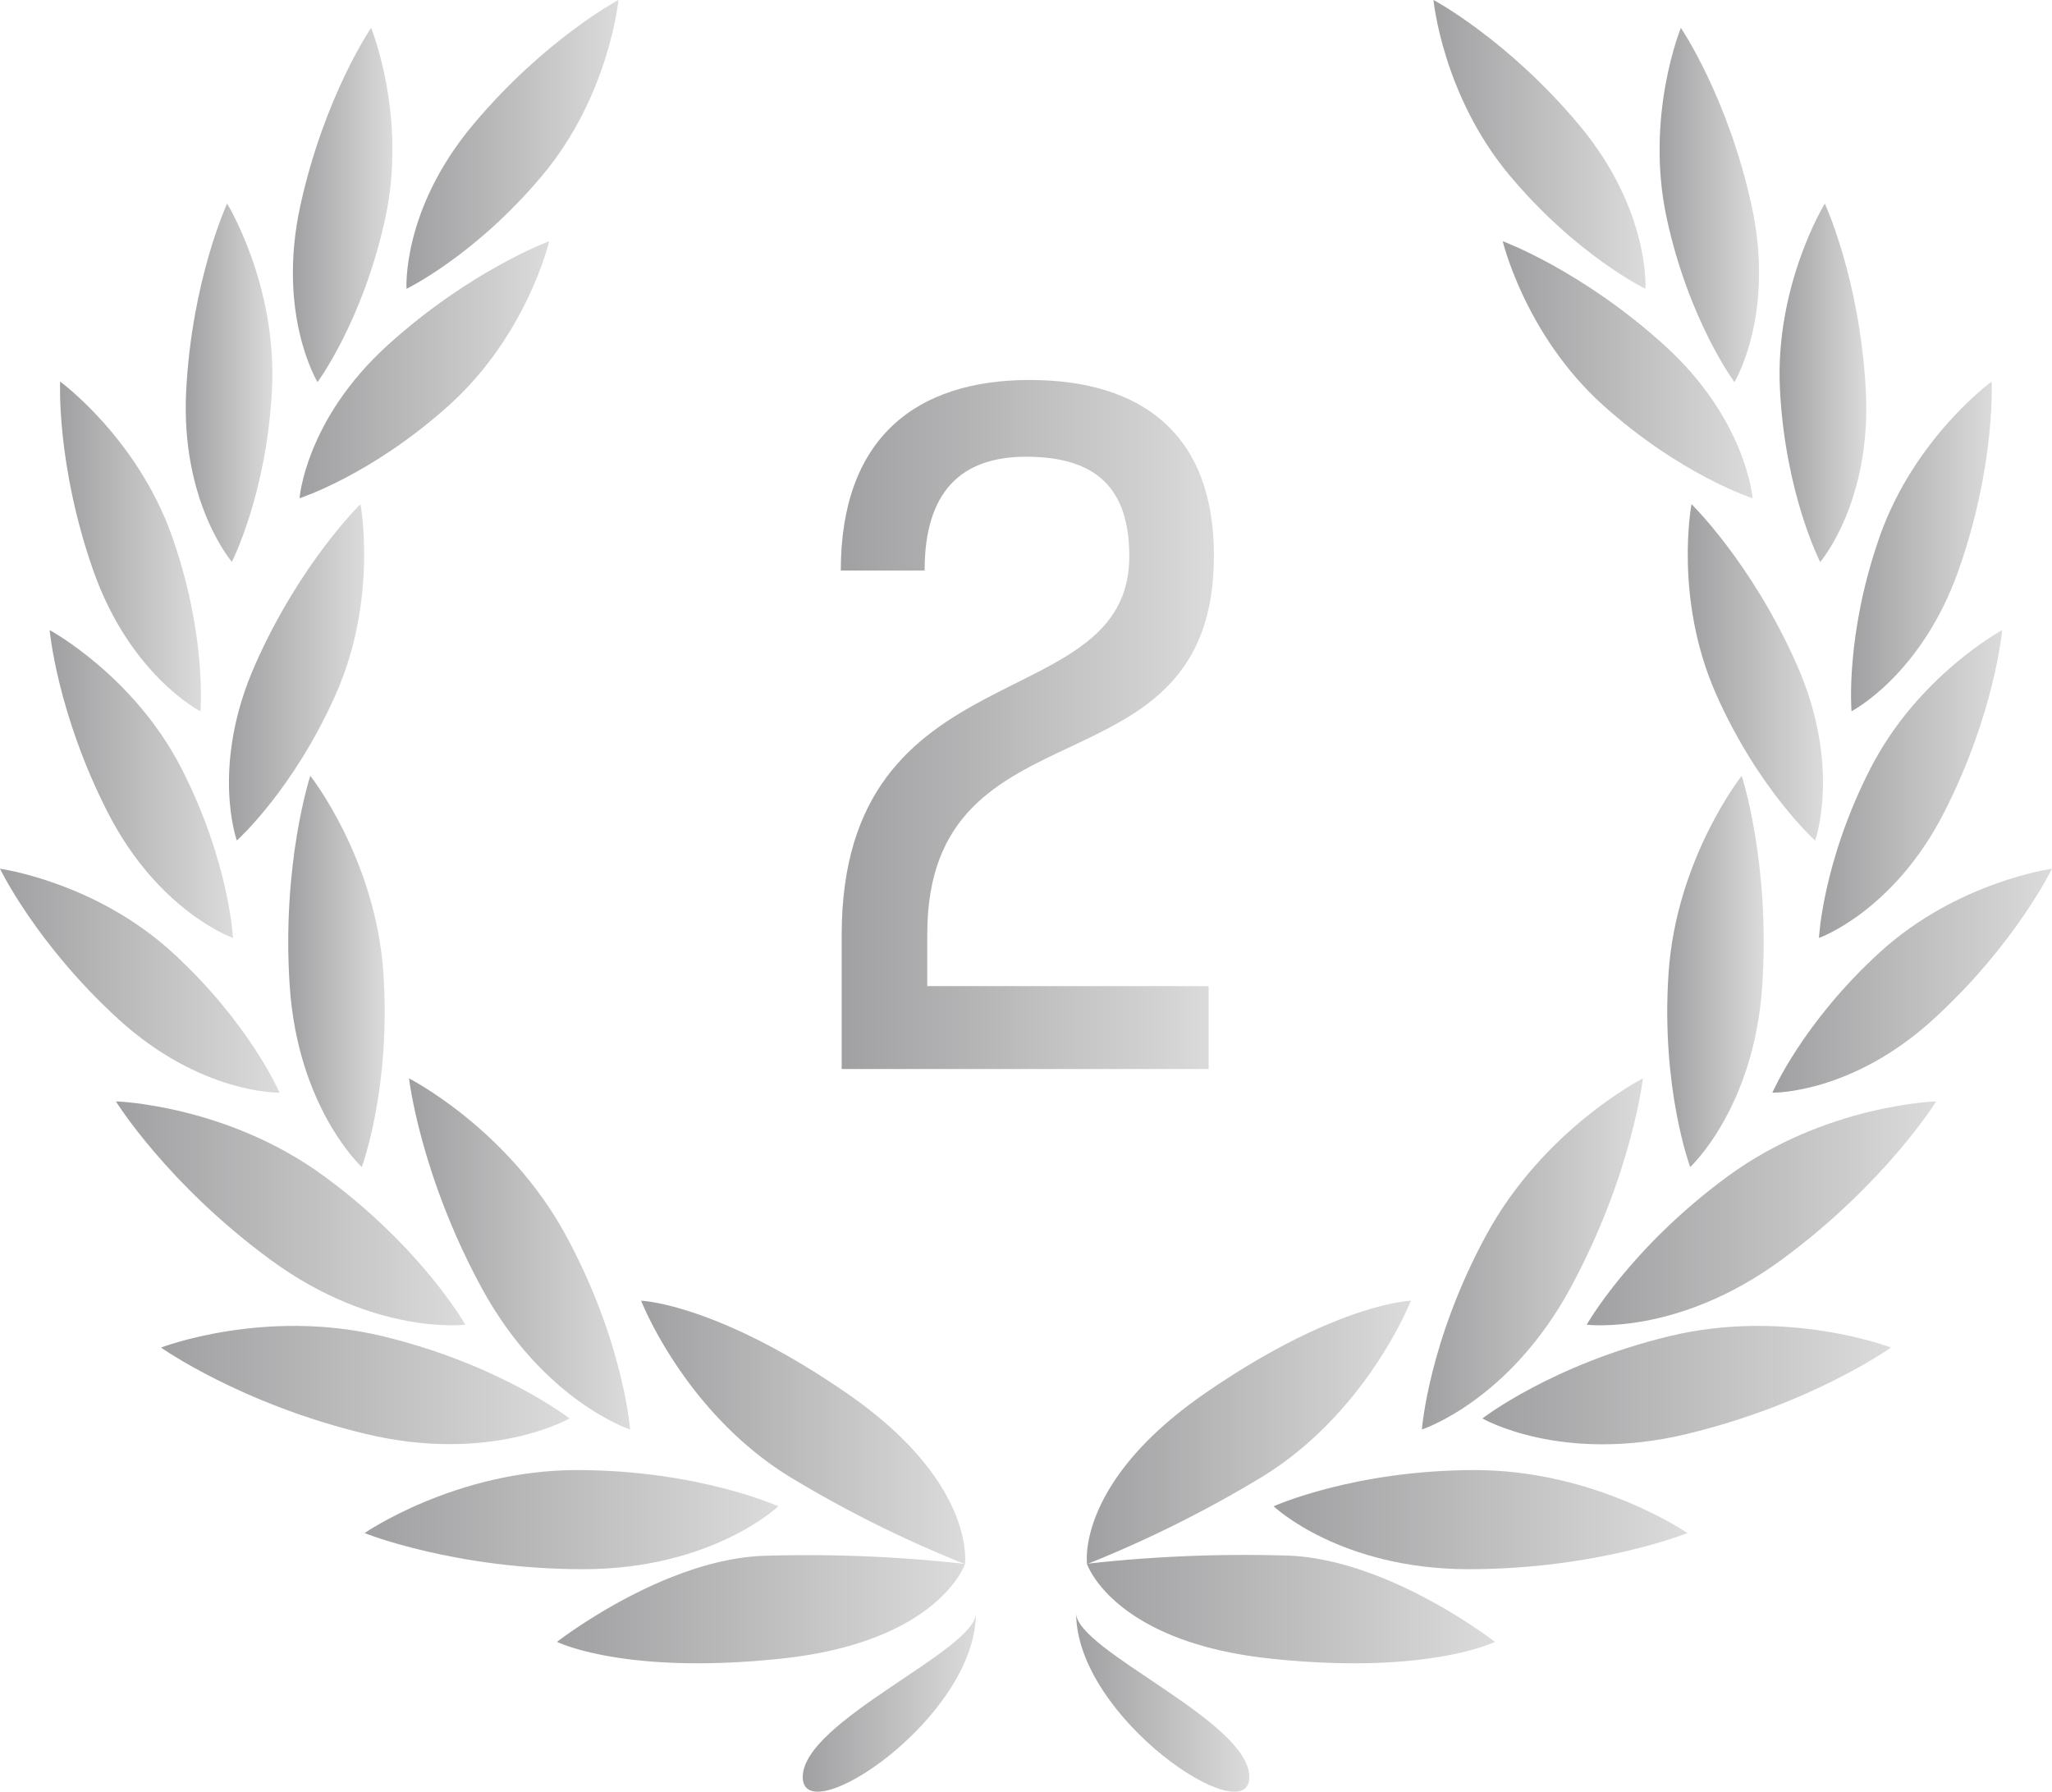 <svg xmlns="http://www.w3.org/2000/svg" xmlns:xlink="http://www.w3.org/1999/xlink" viewBox="0 0 507.29 442.89"><defs><style>.cls-1{fill:url(#linear-gradient);}.cls-2{fill:url(#linear-gradient-2);}.cls-3{fill:url(#linear-gradient-3);}.cls-4{fill:url(#linear-gradient-4);}.cls-5{fill:url(#linear-gradient-5);}.cls-6{fill:url(#linear-gradient-6);}.cls-7{fill:url(#linear-gradient-7);}.cls-8{fill:url(#linear-gradient-8);}.cls-9{fill:url(#linear-gradient-9);}.cls-10{fill:url(#linear-gradient-10);}.cls-11{fill:url(#linear-gradient-11);}.cls-12{fill:url(#linear-gradient-12);}.cls-13{fill:url(#linear-gradient-13);}.cls-14{fill:url(#linear-gradient-14);}.cls-15{fill:url(#linear-gradient-15);}.cls-16{fill:url(#linear-gradient-16);}.cls-17{fill:url(#linear-gradient-17);}.cls-18{fill:url(#linear-gradient-18);}.cls-19{fill:url(#linear-gradient-19);}.cls-20{fill:url(#linear-gradient-20);}.cls-21{fill:url(#linear-gradient-21);}.cls-22{fill:url(#linear-gradient-22);}.cls-23{fill:url(#linear-gradient-23);}.cls-24{fill:url(#linear-gradient-24);}.cls-25{fill:url(#linear-gradient-25);}.cls-26{fill:url(#linear-gradient-26);}.cls-27{fill:url(#linear-gradient-27);}.cls-28{fill:url(#linear-gradient-28);}.cls-29{fill:url(#linear-gradient-29);}.cls-30{fill:url(#linear-gradient-30);}.cls-31{fill:url(#linear-gradient-31);}.cls-32{fill:url(#linear-gradient-32);}.cls-33{fill:url(#linear-gradient-33);}</style><linearGradient id="linear-gradient" x1="441.59" y1="240.46" x2="533.84" y2="240.46" gradientUnits="userSpaceOnUse"><stop offset="0" stop-color="#a0a0a2"/><stop offset="1" stop-color="#dbdbdb"/></linearGradient><linearGradient id="linear-gradient-2" x1="371.44" y1="459.08" x2="472.28" y2="459.08" xlink:href="#linear-gradient"/><linearGradient id="linear-gradient-3" x1="392.23" y1="415.4" x2="472.35" y2="415.4" xlink:href="#linear-gradient"/><linearGradient id="linear-gradient-4" x1="323.86" y1="437.01" x2="426.15" y2="437.01" xlink:href="#linear-gradient"/><linearGradient id="linear-gradient-5" x1="334.85" y1="371.29" x2="389.49" y2="371.29" xlink:href="#linear-gradient"/><linearGradient id="linear-gradient-6" x1="273.54" y1="403.7" x2="374.53" y2="403.7" xlink:href="#linear-gradient"/><linearGradient id="linear-gradient-7" x1="262.38" y1="361.29" x2="348.76" y2="361.29" xlink:href="#linear-gradient"/><linearGradient id="linear-gradient-8" x1="304.99" y1="301.5" x2="328.84" y2="301.5" xlink:href="#linear-gradient"/><linearGradient id="linear-gradient-9" x1="233.73" y1="303.79" x2="302.85" y2="303.79" xlink:href="#linear-gradient"/><linearGradient id="linear-gradient-10" x1="246.02" y1="255.17" x2="291.33" y2="255.17" xlink:href="#linear-gradient"/><linearGradient id="linear-gradient-11" x1="248.6" y1="196.43" x2="283.41" y2="196.43" xlink:href="#linear-gradient"/><linearGradient id="linear-gradient-12" x1="279.65" y1="155.98" x2="301.07" y2="155.98" xlink:href="#linear-gradient"/><linearGradient id="linear-gradient-13" x1="306.14" y1="112.04" x2="330.73" y2="112.04" xlink:href="#linear-gradient"/><linearGradient id="linear-gradient-14" x1="290.38" y1="227.55" x2="323.76" y2="227.55" xlink:href="#linear-gradient"/><linearGradient id="linear-gradient-15" x1="307.79" y1="152.78" x2="369.51" y2="152.78" xlink:href="#linear-gradient"/><linearGradient id="linear-gradient-16" x1="334.21" y1="97.06" x2="386.62" y2="97.06" xlink:href="#linear-gradient"/><linearGradient id="linear-gradient-17" x1="432.15" y1="482.18" x2="474.97" y2="482.18" xlink:href="#linear-gradient"/><linearGradient id="linear-gradient-18" x1="499.77" y1="482.18" x2="542.59" y2="482.18" xlink:href="#linear-gradient"/><linearGradient id="linear-gradient-19" x1="502.47" y1="459.08" x2="603.3" y2="459.08" xlink:href="#linear-gradient"/><linearGradient id="linear-gradient-20" x1="502.4" y1="415.4" x2="582.51" y2="415.4" xlink:href="#linear-gradient"/><linearGradient id="linear-gradient-21" x1="548.59" y1="437.01" x2="650.89" y2="437.01" xlink:href="#linear-gradient"/><linearGradient id="linear-gradient-22" x1="585.26" y1="371.29" x2="639.89" y2="371.29" xlink:href="#linear-gradient"/><linearGradient id="linear-gradient-23" x1="600.21" y1="403.7" x2="701.21" y2="403.7" xlink:href="#linear-gradient"/><linearGradient id="linear-gradient-24" x1="625.98" y1="361.29" x2="712.37" y2="361.29" xlink:href="#linear-gradient"/><linearGradient id="linear-gradient-25" x1="645.91" y1="301.5" x2="669.75" y2="301.5" xlink:href="#linear-gradient"/><linearGradient id="linear-gradient-26" x1="671.89" y1="303.79" x2="741.02" y2="303.79" xlink:href="#linear-gradient"/><linearGradient id="linear-gradient-27" x1="683.41" y1="255.17" x2="728.71" y2="255.17" xlink:href="#linear-gradient"/><linearGradient id="linear-gradient-28" x1="691.34" y1="196.43" x2="726.14" y2="196.43" xlink:href="#linear-gradient"/><linearGradient id="linear-gradient-29" x1="673.67" y1="155.98" x2="695.1" y2="155.98" xlink:href="#linear-gradient"/><linearGradient id="linear-gradient-30" x1="644.01" y1="112.04" x2="668.6" y2="112.04" xlink:href="#linear-gradient"/><linearGradient id="linear-gradient-31" x1="650.98" y1="227.55" x2="684.37" y2="227.55" xlink:href="#linear-gradient"/><linearGradient id="linear-gradient-32" x1="605.23" y1="152.78" x2="666.96" y2="152.78" xlink:href="#linear-gradient"/><linearGradient id="linear-gradient-33" x1="588.11" y1="97.06" x2="640.53" y2="97.06" xlink:href="#linear-gradient"/></defs><title>Silver2</title><g id="Layer_10" data-name="Layer 10"><path class="cls-1" d="M441.81,292.47c0-71.31,71.1-53.21,71.1-93.56,0-16.57-7.86-24.64-25.52-24.64-16.14,0-25.08,8.72-25.08,28.13H441.59c0-32.71,18.54-47.1,46.67-47.1,27.92,0,45.58,13.52,45.58,43.4,0,60.84-70.87,34-70.87,93.55v12.87h69.56v20.5H441.81Z" transform="translate(-233.73 -61.37)"/></g><g id="Layer_7" data-name="Layer 7"><path class="cls-2" d="M472.28,448s-6.45,19.22-45.35,23.36-55.49-4.14-55.49-4.14,25.93-20.22,50.83-21.26a350.86,350.86,0,0,1,50,2" transform="translate(-233.73 -61.37)"/><path class="cls-3" d="M472.28,448s2.93-20.11-29.29-42.3-50.76-22.8-50.76-22.8,10.64,27.39,36.57,43.43A294.8,294.8,0,0,0,472.28,448" transform="translate(-233.73 -61.37)"/><path class="cls-4" d="M426.15,433.71s-19.83-8.95-49.78-8.95-52.51,15.57-52.51,15.57,22.17,8.93,54.06,8.93,48.23-15.55,48.23-15.55" transform="translate(-233.73 -61.37)"/><path class="cls-5" d="M389.49,414.66s-1.61-21.7-15.91-48-38.73-38.72-38.73-38.72,2.72,23.76,17.95,51.78,36.69,35,36.69,35" transform="translate(-233.73 -61.37)"/><path class="cls-6" d="M374.53,412s-17.19-13.35-46.3-20.36-54.69,2.83-54.69,2.83S293,408.32,324,415.79,374.53,412,374.53,412" transform="translate(-233.73 -61.37)"/><path class="cls-7" d="M348.76,388.81s-10.7-18.94-34.85-36.66-51.53-18.53-51.53-18.53S275,354,300.67,372.82s48.09,16,48.09,16" transform="translate(-233.73 -61.37)"/><path class="cls-8" d="M323.17,349.85s7.24-19.4,5.35-47.83-18.08-48.87-18.08-48.87-7.1,21.62-5.09,51.9,17.82,44.8,17.82,44.8" transform="translate(-233.73 -61.37)"/><path class="cls-9" d="M302.85,331.47s-7.45-17.26-26.55-34.7-42.57-20.66-42.57-20.66,8.94,18.62,29.29,37.2,39.83,18.16,39.83,18.16" transform="translate(-233.73 -61.37)"/><path class="cls-10" d="M291.33,293.21s-.92-18.78-12.7-41.82S246,217.12,246,217.12s1.84,20.57,14.38,45.1,30.93,31,30.93,31" transform="translate(-233.73 -61.37)"/><path class="cls-11" d="M283.29,237.18s1.61-18.73-7-43.15-27.7-38.35-27.7-38.35-.95,20.63,8.17,46.63,26.49,34.87,26.49,34.87" transform="translate(-233.73 -61.37)"/><path class="cls-12" d="M291.05,200.25s8.59-16.71,9.92-42.55-11.09-46-11.09-46-8.7,18.73-10.12,46.25,11.29,42.3,11.29,42.3" transform="translate(-233.73 -61.37)"/><path class="cls-13" d="M312.23,155.82s11.2-15.09,16.72-40.38-3.48-47.18-3.48-47.18-11.63,17.06-17.5,44,4.26,43.57,4.26,43.57" transform="translate(-233.73 -61.37)"/><path class="cls-14" d="M292.31,269.11s14-12.53,24.47-36.2S322.84,186,322.84,186s-14.82,14.39-26,39.59-4.56,43.54-4.56,43.54" transform="translate(-233.73 -61.37)"/><path class="cls-15" d="M307.79,184.53s17.89-5.76,37.09-23.11S369.51,121,369.51,121s-19.39,7.11-39.83,25.59-21.89,37.91-21.89,37.91" transform="translate(-233.73 -61.37)"/><path class="cls-16" d="M334.23,132.76s16.93-8.17,33.55-28,18.84-43.4,18.84-43.4-18.22,9.7-35.93,30.82-16.46,40.57-16.46,40.57" transform="translate(-233.73 -61.37)"/><path class="cls-17" d="M475,460.11c0,26-42.82,54.35-42.82,40.52S475,469.34,475,460.11" transform="translate(-233.73 -61.37)"/><path class="cls-18" d="M499.77,460.11c0,26,42.82,54.35,42.82,40.52s-42.82-31.29-42.82-40.52" transform="translate(-233.73 -61.37)"/><path class="cls-19" d="M502.47,448s6.44,19.22,45.34,23.36,55.49-4.14,55.49-4.14S577.37,447,552.48,445.91a350.75,350.75,0,0,0-50,2" transform="translate(-233.73 -61.37)"/><path class="cls-20" d="M502.47,448s-2.93-20.11,29.28-42.3,50.76-22.8,50.76-22.8S571.88,410.24,546,426.28A295.34,295.34,0,0,1,502.47,448" transform="translate(-233.73 -61.37)"/><path class="cls-21" d="M548.59,433.71s19.84-8.95,49.78-8.95,52.52,15.57,52.52,15.57-22.17,8.93-54.07,8.93-48.23-15.55-48.23-15.55" transform="translate(-233.73 -61.37)"/><path class="cls-22" d="M585.26,414.66s1.61-21.7,15.9-48,38.73-38.72,38.73-38.72S637.17,351.68,622,379.7s-36.7,35-36.7,35" transform="translate(-233.73 -61.37)"/><path class="cls-23" d="M600.21,412s17.19-13.35,46.31-20.36,54.69,2.83,54.69,2.83-19.46,13.9-50.47,21.37S600.21,412,600.21,412" transform="translate(-233.73 -61.37)"/><path class="cls-24" d="M626,388.81s10.71-18.94,34.85-36.66,51.54-18.53,51.54-18.53-12.58,20.33-38.29,39.2-48.1,16-48.1,16" transform="translate(-233.73 -61.37)"/><path class="cls-25" d="M651.58,349.85s-7.25-19.4-5.36-47.83,18.09-48.87,18.09-48.87,7.1,21.62,5.08,51.9-17.81,44.8-17.81,44.8" transform="translate(-233.73 -61.37)"/><path class="cls-26" d="M671.89,331.47s7.45-17.26,26.56-34.7S741,276.11,741,276.11s-8.95,18.62-29.29,37.2-39.84,18.16-39.84,18.16" transform="translate(-233.73 -61.37)"/><path class="cls-27" d="M683.41,293.21s.91-18.78,12.69-41.82,32.61-34.27,32.61-34.27-1.83,20.57-14.37,45.1-30.93,31-30.93,31" transform="translate(-233.73 -61.37)"/><path class="cls-28" d="M691.46,237.18s-1.62-18.73,6.95-43.15,27.7-38.35,27.7-38.35,1,20.63-8.18,46.63-26.47,34.87-26.47,34.87" transform="translate(-233.73 -61.37)"/><path class="cls-29" d="M683.7,200.25s-8.6-16.71-9.93-42.55,11.09-46,11.09-46S693.57,130.43,695,158s-11.29,42.3-11.29,42.3" transform="translate(-233.73 -61.37)"/><path class="cls-30" d="M662.51,155.82s-11.2-15.09-16.71-40.38,3.47-47.18,3.47-47.18,11.63,17.06,17.5,44-4.26,43.57-4.26,43.57" transform="translate(-233.73 -61.37)"/><path class="cls-31" d="M682.44,269.11s-14-12.53-24.48-36.2S651.9,186,651.9,186s14.83,14.39,26,39.59,4.57,43.54,4.57,43.54" transform="translate(-233.73 -61.37)"/><path class="cls-32" d="M667,184.53s-17.9-5.76-37.09-23.11S605.23,121,605.23,121s19.39,7.11,39.84,25.59S667,184.53,667,184.53" transform="translate(-233.73 -61.37)"/><path class="cls-33" d="M640.51,132.76s-16.93-8.17-33.55-28-18.85-43.4-18.85-43.4,18.24,9.7,35.94,30.82,16.46,40.57,16.46,40.57" transform="translate(-233.73 -61.37)"/></g></svg>